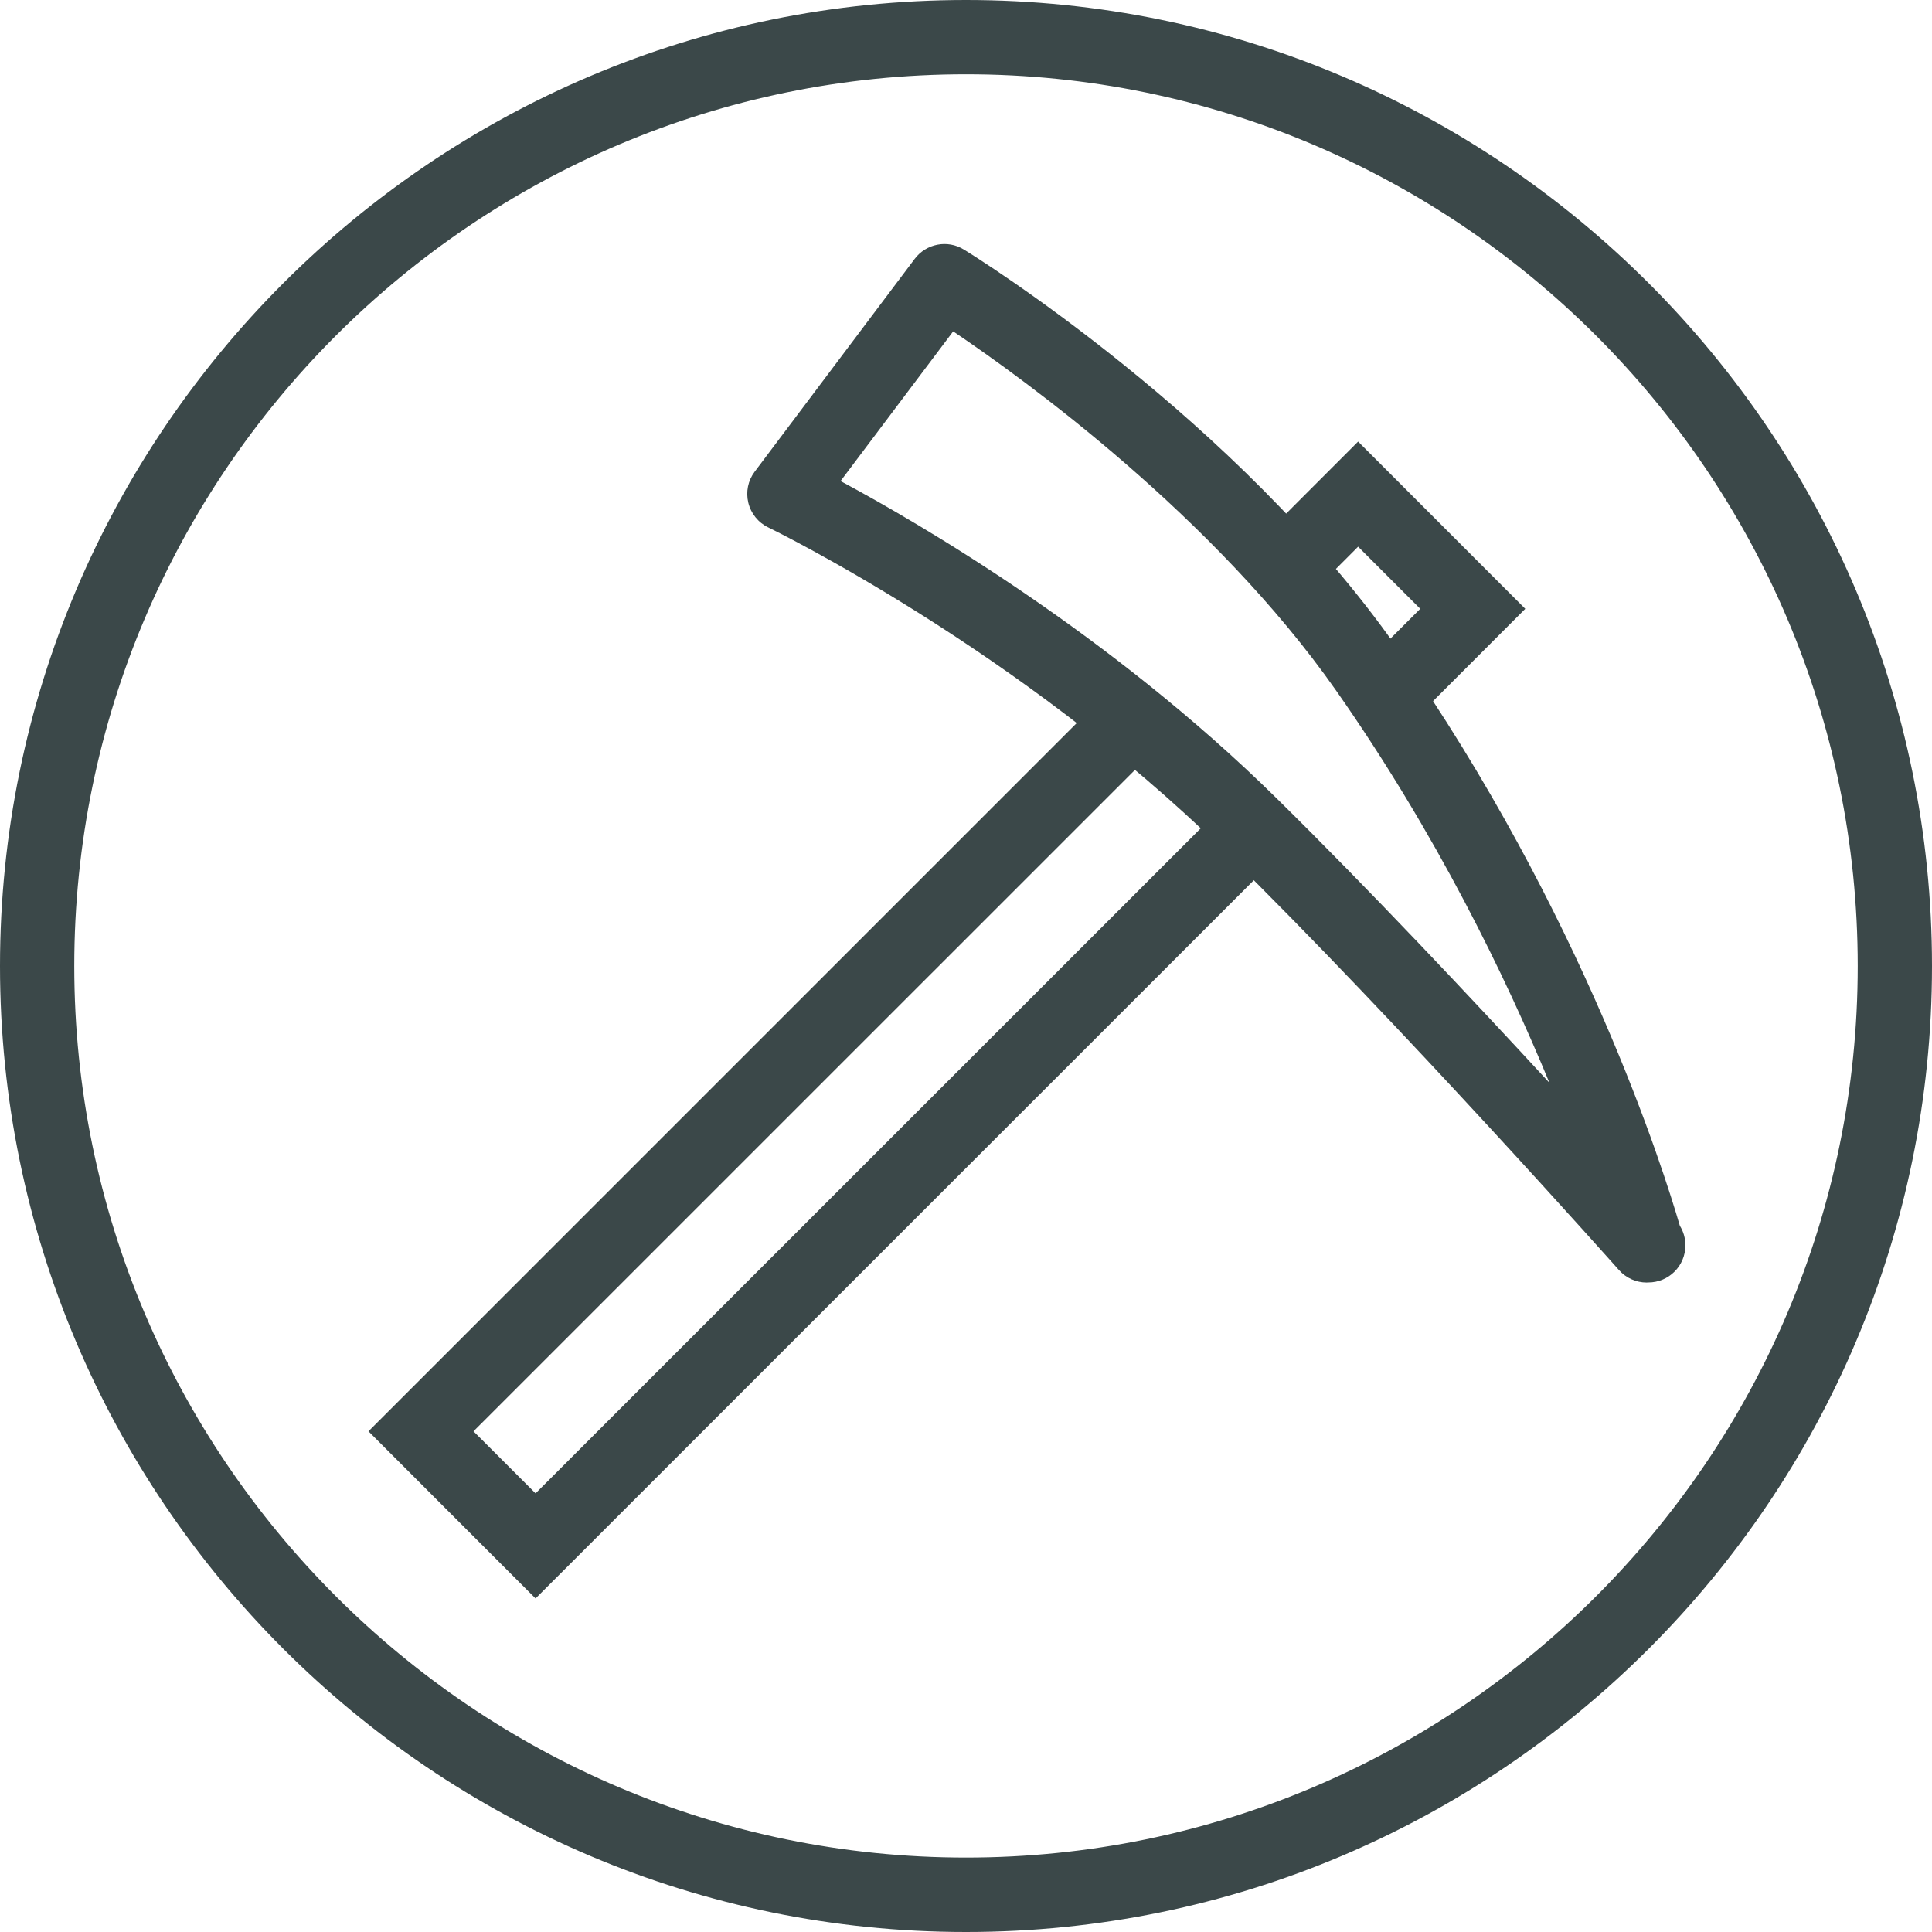 <?xml version="1.0" encoding="utf-8"?>
<!-- Generator: Adobe Illustrator 16.0.0, SVG Export Plug-In . SVG Version: 6.00 Build 0)  -->
<!DOCTYPE svg PUBLIC "-//W3C//DTD SVG 1.1//EN" "http://www.w3.org/Graphics/SVG/1.1/DTD/svg11.dtd">
<svg version="1.1" id="Layer_1" xmlns="http://www.w3.org/2000/svg" xmlns:xlink="http://www.w3.org/1999/xlink" x="0px" y="0px"
	 width="25px" height="25px" viewBox="0 0 25 25" enable-background="new 0 0 25 25" xml:space="preserve">
<g>
	<g>
		<g>
			<g>
				<g>
					<path fill="#3B4849" d="M12.5,25C5.607,25,0,19.393,0,12.5S5.607,0,12.5,0S25,5.607,25,12.5S19.393,25,12.5,25z M12.5,0.961
						C6.138,0.961,0.961,6.138,0.961,12.5c0,6.361,5.176,11.537,11.539,11.537S24.039,18.861,24.039,12.5
						C24.039,6.138,18.862,0.961,12.5,0.961z"/>
				</g>
			</g>
		</g>
		<g>
			<g>
				<path fill="#3B4849" d="M21.308,4.326"/>
			</g>
		</g>
		<g>
			<g>
				<path fill="#3B4849" d="M4.326,21.307"/>
			</g>
		</g>
	</g>
	<g>
		<g>
			<path fill="#3B4849" d="M21.308,16.596c-0.134,0-0.266-0.057-0.359-0.162c-0.028-0.031-2.829-3.184-5.112-5.428
				c-2.648-2.604-5.862-4.165-5.895-4.181c-0.13-0.062-0.225-0.18-0.259-0.32c-0.034-0.14-0.004-0.287,0.083-0.402l2.07-2.753
				c0.148-0.197,0.424-0.252,0.636-0.121C12.616,3.316,16,5.42,18.076,8.381c2.413,3.443,3.458,6.783,3.661,7.48
				c0.046,0.074,0.072,0.16,0.072,0.254c0,0.266-0.215,0.48-0.48,0.48C21.32,16.594,21.314,16.596,21.308,16.596z M10.877,6.225
				c1.048,0.562,3.489,1.987,5.633,4.096c1.195,1.175,2.528,2.593,3.54,3.691c-0.567-1.373-1.462-3.224-2.762-5.078
				c-1.577-2.25-4.032-4.025-4.954-4.646L10.877,6.225z"/>
		</g>
		<g>
			<polygon fill="#3B4849" points="6.93,20.684 4.768,18.521 14.321,8.968 15.001,9.648 6.127,18.521 6.93,19.324 15.884,10.372 
				16.563,11.052 			"/>
		</g>
		<g>
			<polygon fill="#3B4849" points="18.308,9.308 17.628,8.627 18.378,7.878 17.574,7.074 16.986,7.663 16.306,6.983 17.574,5.714 
				19.737,7.878 			"/>
		</g>
	</g>
</g>
</svg>
